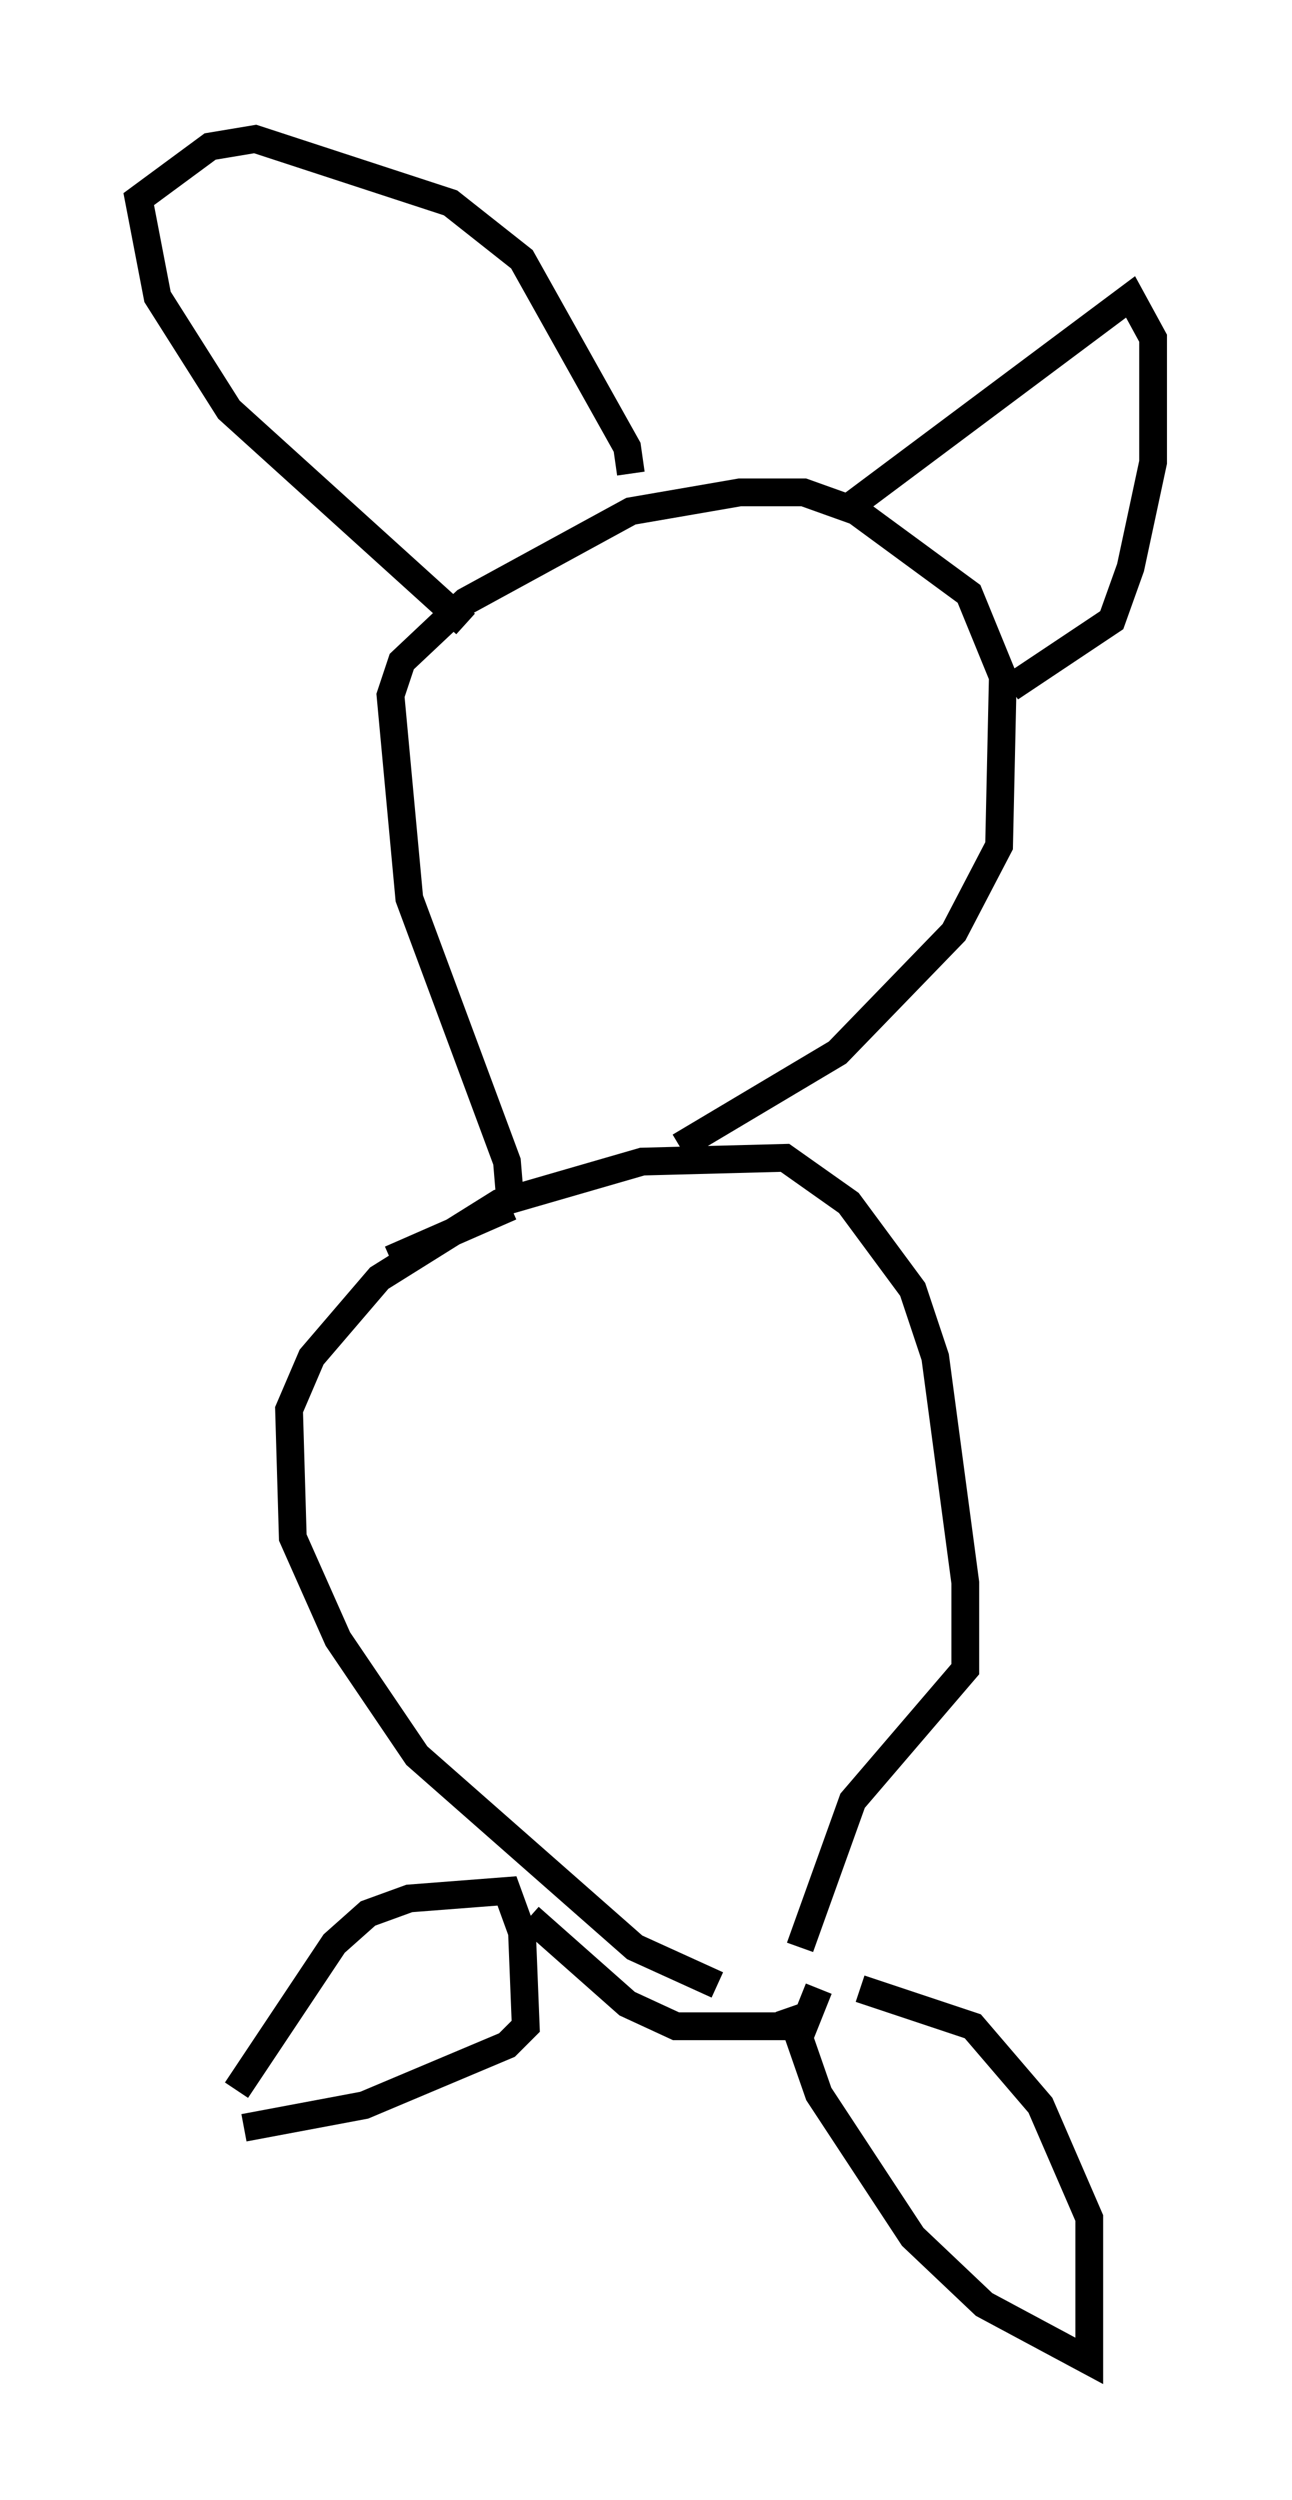 <?xml version="1.0" encoding="utf-8" ?>
<svg baseProfile="full" height="89.972" version="1.1" width="46.535" xmlns="http://www.w3.org/2000/svg" xmlns:ev="http://www.w3.org/2001/xml-events" xmlns:xlink="http://www.w3.org/1999/xlink"><defs /><rect fill="white" height="89.972" width="46.535" x="0" y="0" /><path d="M7.977, 77.53 m0.541, -2.3 l3.518, -5.277 1.218, -1.083 l1.488, -0.541 3.518, -0.271 l0.541, 1.488 0.135, 3.383 l-0.677, 0.677 -5.142, 2.165 l-4.33, 0.812 m10.284, -7.578 l3.518, 3.112 1.759, 0.812 l4.601, 0.0 0.541, -1.353 m-1.083, 0.677 l1.083, 3.112 3.383, 5.142 l2.571, 2.436 3.789, 2.03 l0.0, -5.142 -1.759, -4.059 l-2.436, -2.842 -4.059, -1.353 m-5.142, -0.135 l-2.977, -1.353 -7.848, -6.901 l-2.842, -4.195 -1.624, -3.654 l-0.135, -4.601 0.812, -1.894 l2.436, -2.842 4.33, -2.706 l5.142, -1.488 5.142, -0.135 l2.3, 1.624 2.3, 3.112 l0.812, 2.436 1.083, 8.119 l0.0, 3.112 -4.059, 4.736 l-1.894, 5.277 m-14.75, -24.763 l4.33, -1.894 m0.0, 0.0 l-0.135, -1.624 -3.518, -9.472 l-0.677, -7.307 0.406, -1.218 l2.3, -2.165 5.954, -3.248 l3.924, -0.677 2.3, 0.0 l1.894, 0.677 4.059, 2.977 l1.218, 2.977 -0.135, 6.089 l-1.624, 3.112 -4.195, 4.33 l-5.683, 3.383 m-7.713, -18.809 l-8.525, -7.713 -2.571, -4.059 l-0.677, -3.518 2.571, -1.894 l1.624, -0.271 7.036, 2.3 l2.571, 2.03 3.789, 6.766 l0.135, 0.947 m7.848, 1.218 l10.149, -7.578 0.812, 1.488 l0.0, 4.465 -0.812, 3.789 l-0.677, 1.894 -3.654, 2.436 " fill="none" stroke="black" stroke-width="1" /></svg>